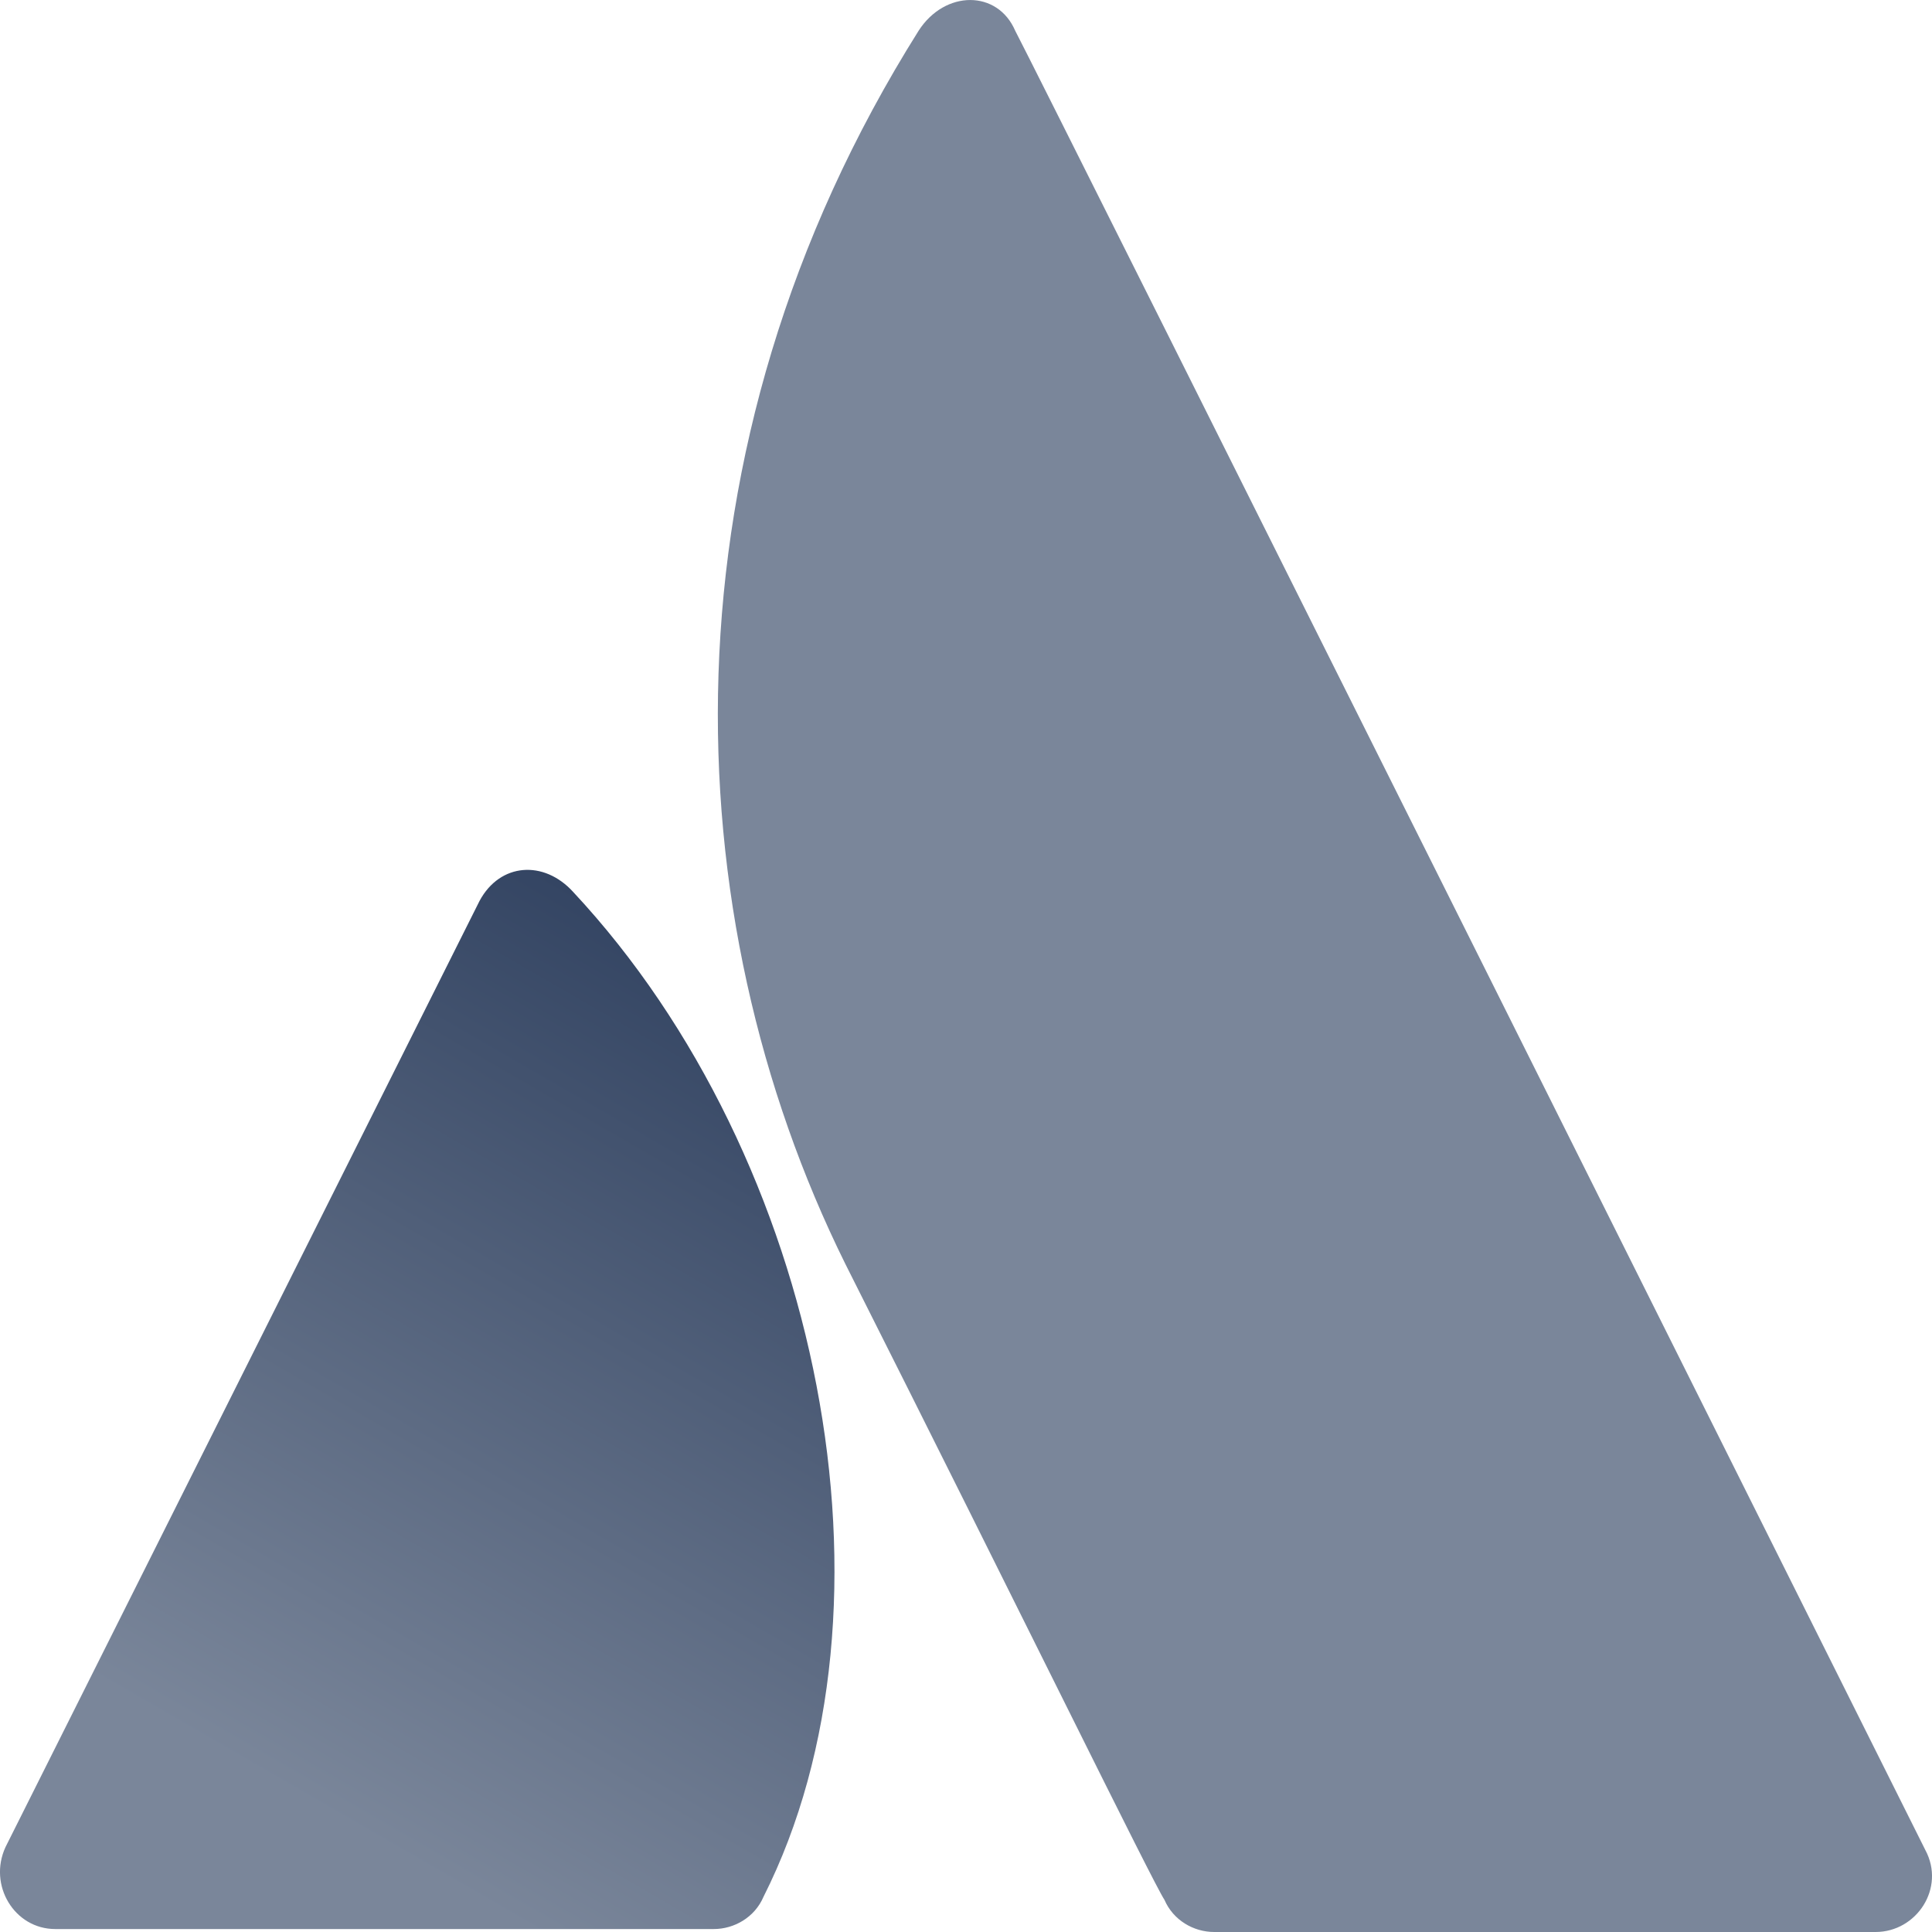 <svg width="34" height="34" viewBox="0 0 34 34" fill="none" xmlns="http://www.w3.org/2000/svg">
<path d="M10.088 15.698C9.574 15.131 8.801 15.182 8.44 15.853L0.097 32.505C-0.212 33.175 0.252 33.948 0.973 33.948H12.561C12.921 33.948 13.282 33.742 13.436 33.381C16.011 28.277 14.466 20.389 10.088 15.698Z" fill="url(#paint0_linear_1809_1959)"/>
<path d="M16.166 0.541C11.531 7.914 11.84 16.111 14.878 22.246C17.968 28.381 20.286 33.124 20.492 33.433C20.647 33.794 21.007 34 21.368 34H33.007C33.728 34 34.243 33.227 33.882 32.556C33.882 32.556 18.277 1.315 17.866 0.541C17.556 -0.18 16.63 -0.18 16.166 0.541Z" fill="#7A869A"/>
<defs>
<linearGradient id="paint0_linear_1809_1959" x1="14.644" y1="18.282" x2="5.837" y2="33.519" gradientUnits="userSpaceOnUse">
<stop stop-color="#344563"/>
<stop offset="0.923" stop-color="#7A869A"/>
</linearGradient>
</defs>
</svg>
